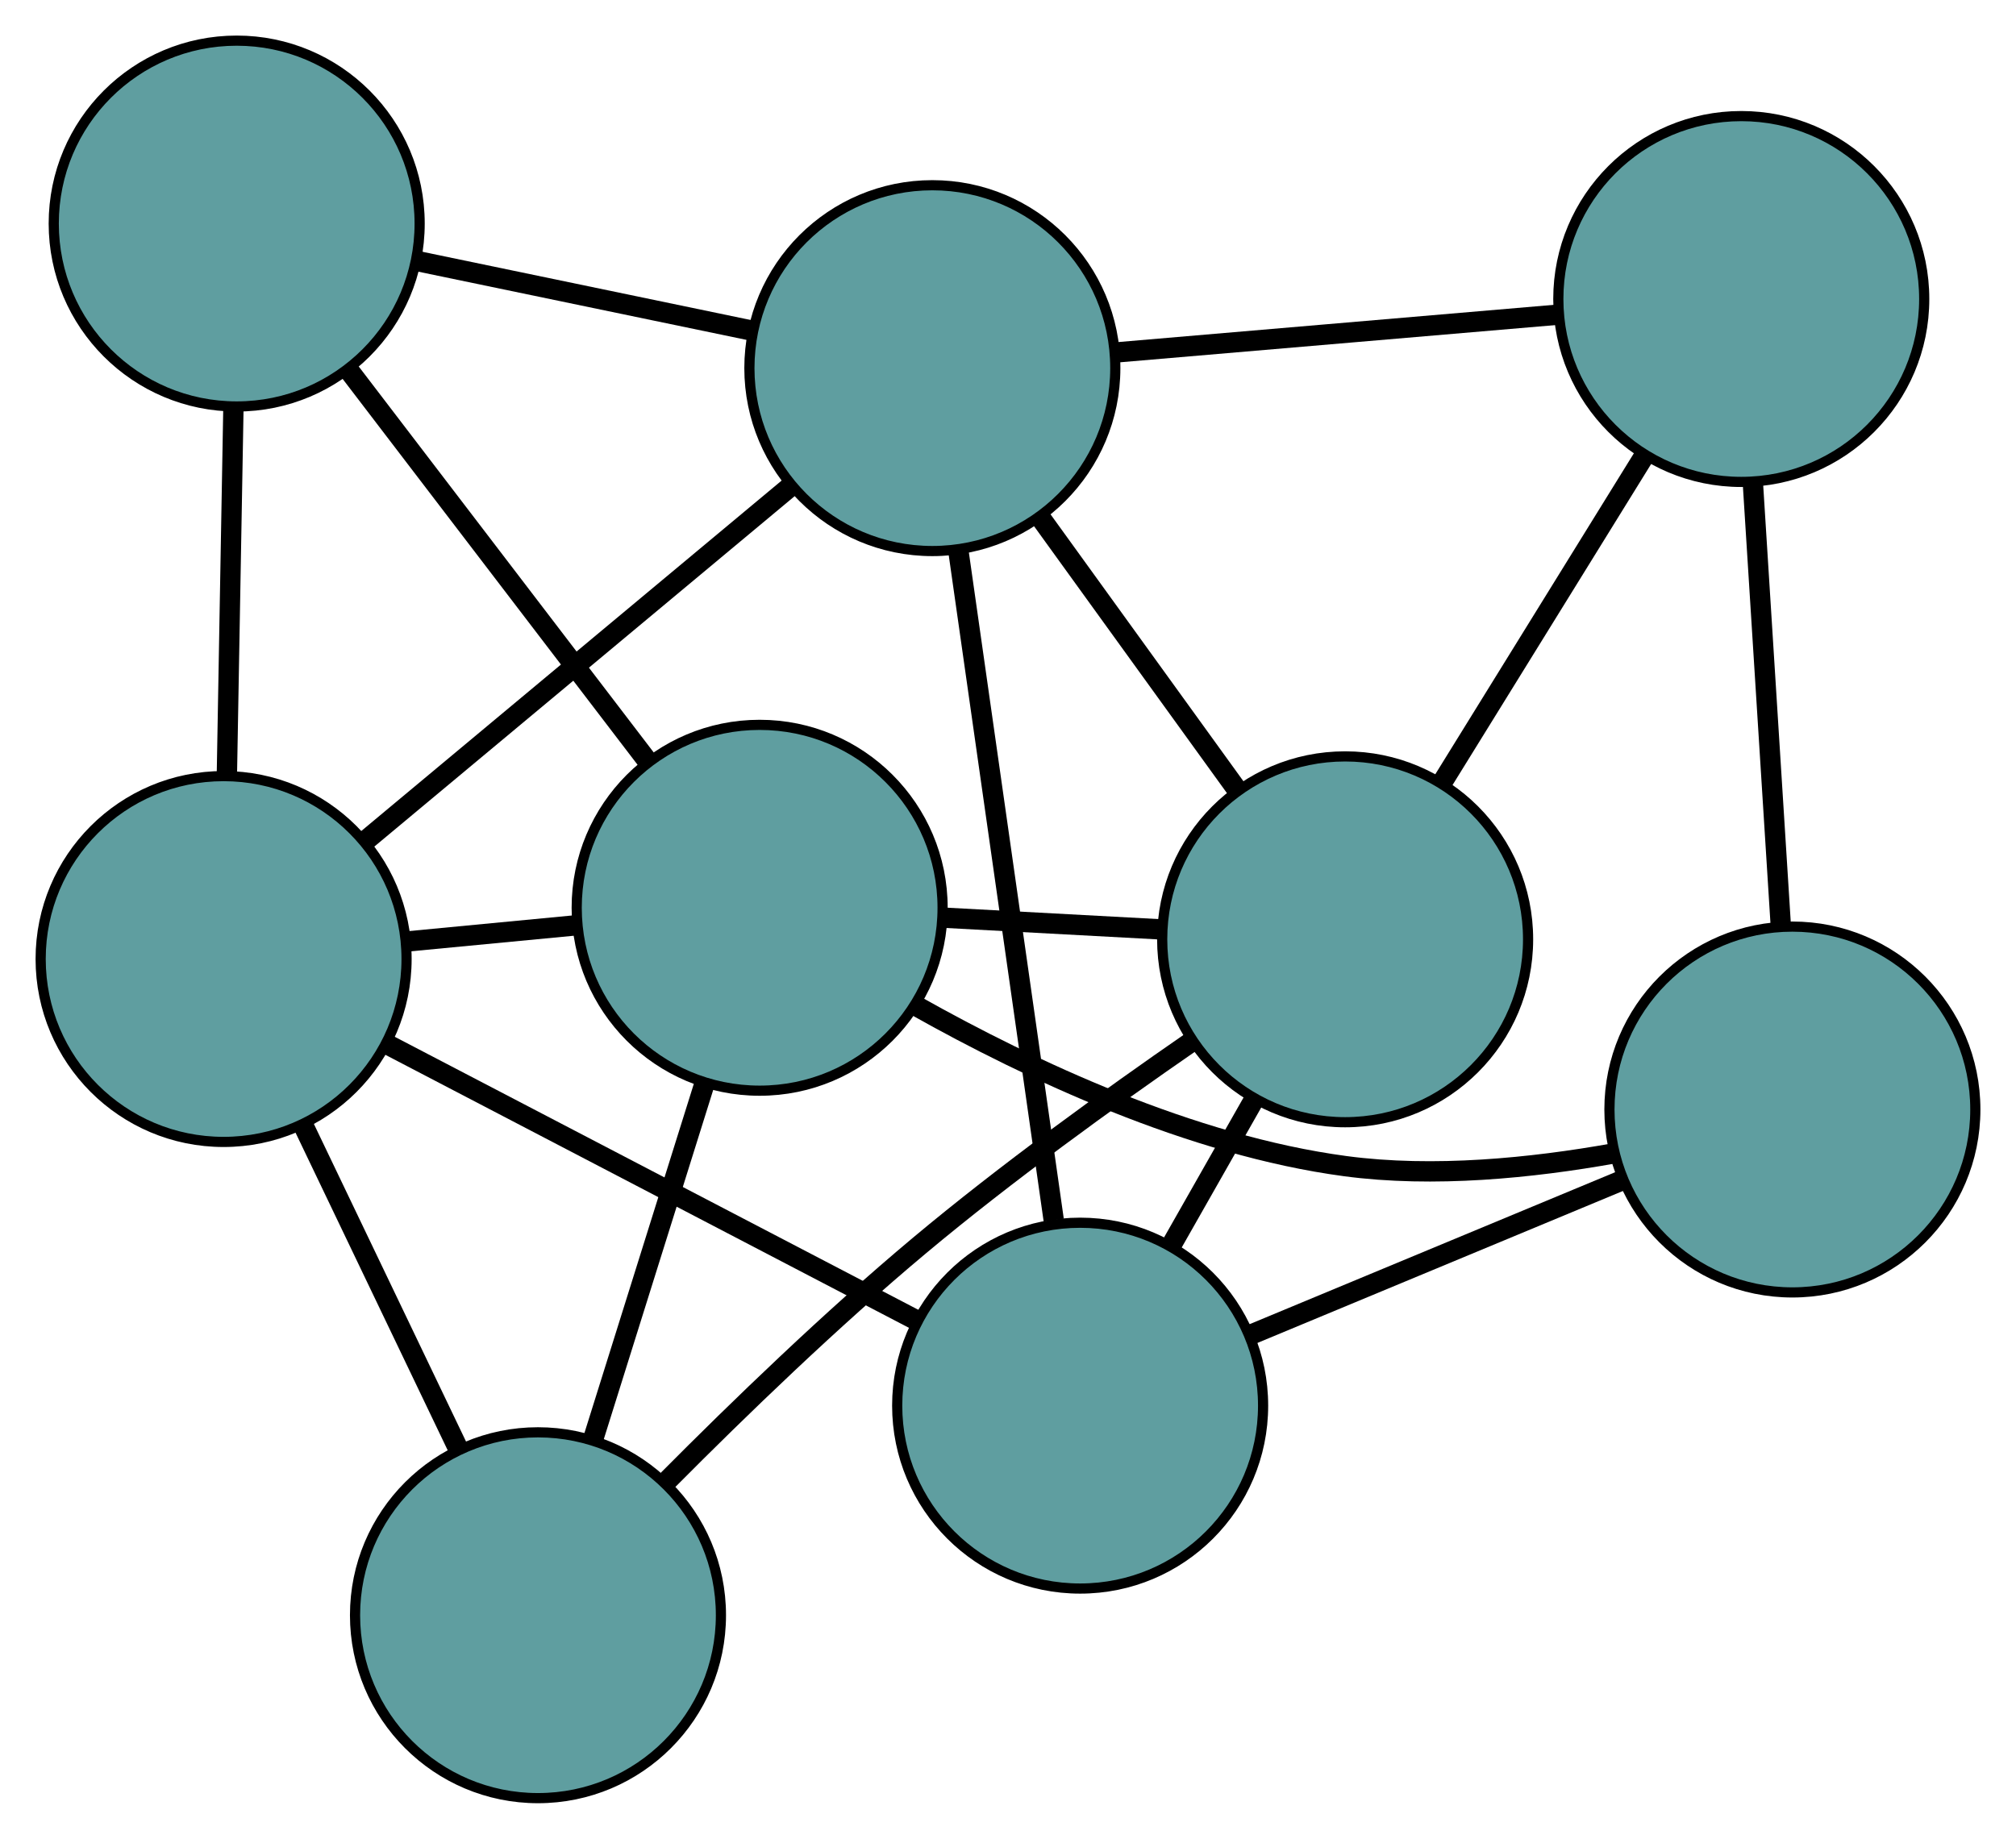 <?xml version="1.0" encoding="UTF-8" standalone="no"?>
<!DOCTYPE svg PUBLIC "-//W3C//DTD SVG 1.1//EN"
 "http://www.w3.org/Graphics/SVG/1.1/DTD/svg11.dtd">
<!-- Generated by graphviz version 2.36.0 (20140111.2315)
 -->
<!-- Title: G Pages: 1 -->
<svg width="100%" height="100%"
 viewBox="0.00 0.00 198.35 180.95" xmlns="http://www.w3.org/2000/svg" xmlns:xlink="http://www.w3.org/1999/xlink">
<g id="graph0" class="graph" transform="scale(1 1) rotate(0) translate(4 176.953)">
<title>G</title>
<!-- 0 -->
<g id="node1" class="node"><title>0</title>
<ellipse fill="cadetblue" stroke="black" cx="102.273" cy="-38.625" rx="18" ry="18"/>
</g>
<!-- 4 -->
<g id="node5" class="node"><title>4</title>
<ellipse fill="cadetblue" stroke="black" cx="172.349" cy="-67.767" rx="18" ry="18"/>
</g>
<!-- 0&#45;&#45;4 -->
<g id="edge1" class="edge"><title>0&#45;&#45;4</title>
<path fill="none" stroke="black" stroke-width="2" d="M119.237,-45.68C130.254,-50.261 144.556,-56.209 155.542,-60.777"/>
</g>
<!-- 5 -->
<g id="node6" class="node"><title>5</title>
<ellipse fill="cadetblue" stroke="black" cx="18" cy="-82.577" rx="18" ry="18"/>
</g>
<!-- 0&#45;&#45;5 -->
<g id="edge2" class="edge"><title>0&#45;&#45;5</title>
<path fill="none" stroke="black" stroke-width="2" d="M86.024,-47.1C71.102,-54.883 49.106,-66.354 34.199,-74.129"/>
</g>
<!-- 6 -->
<g id="node7" class="node"><title>6</title>
<ellipse fill="cadetblue" stroke="black" cx="128.345" cy="-84.516" rx="18" ry="18"/>
</g>
<!-- 0&#45;&#45;6 -->
<g id="edge3" class="edge"><title>0&#45;&#45;6</title>
<path fill="none" stroke="black" stroke-width="2" d="M111.246,-54.418C113.897,-59.085 116.797,-64.191 119.444,-68.849"/>
</g>
<!-- 8 -->
<g id="node9" class="node"><title>8</title>
<ellipse fill="cadetblue" stroke="black" cx="87.732" cy="-140.725" rx="18" ry="18"/>
</g>
<!-- 0&#45;&#45;8 -->
<g id="edge4" class="edge"><title>0&#45;&#45;8</title>
<path fill="none" stroke="black" stroke-width="2" d="M99.674,-56.879C97.027,-75.463 92.948,-104.103 90.309,-122.63"/>
</g>
<!-- 1 -->
<g id="node2" class="node"><title>1</title>
<ellipse fill="cadetblue" stroke="black" cx="167.32" cy="-147.528" rx="18" ry="18"/>
</g>
<!-- 1&#45;&#45;4 -->
<g id="edge5" class="edge"><title>1&#45;&#45;4</title>
<path fill="none" stroke="black" stroke-width="2" d="M168.461,-129.429C169.284,-116.375 170.391,-98.831 171.213,-85.794"/>
</g>
<!-- 1&#45;&#45;6 -->
<g id="edge6" class="edge"><title>1&#45;&#45;6</title>
<path fill="none" stroke="black" stroke-width="2" d="M157.686,-131.952C151.644,-122.185 143.889,-109.646 137.868,-99.913"/>
</g>
<!-- 1&#45;&#45;8 -->
<g id="edge7" class="edge"><title>1&#45;&#45;8</title>
<path fill="none" stroke="black" stroke-width="2" d="M149.26,-145.984C136.235,-144.871 118.729,-143.374 105.721,-142.262"/>
</g>
<!-- 2 -->
<g id="node3" class="node"><title>2</title>
<ellipse fill="cadetblue" stroke="black" cx="48.931" cy="-18" rx="18" ry="18"/>
</g>
<!-- 2&#45;&#45;5 -->
<g id="edge8" class="edge"><title>2&#45;&#45;5</title>
<path fill="none" stroke="black" stroke-width="2" d="M41.126,-34.295C36.473,-44.01 30.582,-56.309 25.91,-66.062"/>
</g>
<!-- 2&#45;&#45;6 -->
<g id="edge9" class="edge"><title>2&#45;&#45;6</title>
<path fill="none" stroke="black" stroke-width="2" d="M61.694,-31.285C68.76,-38.401 77.836,-47.163 86.467,-54.385 94.985,-61.512 105.076,-68.804 113.219,-74.429"/>
</g>
<!-- 7 -->
<g id="node8" class="node"><title>7</title>
<ellipse fill="cadetblue" stroke="black" cx="70.74" cy="-87.62" rx="18" ry="18"/>
</g>
<!-- 2&#45;&#45;7 -->
<g id="edge10" class="edge"><title>2&#45;&#45;7</title>
<path fill="none" stroke="black" stroke-width="2" d="M54.322,-35.209C57.652,-45.84 61.913,-59.442 65.259,-70.125"/>
</g>
<!-- 3 -->
<g id="node4" class="node"><title>3</title>
<ellipse fill="cadetblue" stroke="black" cx="19.288" cy="-154.953" rx="18" ry="18"/>
</g>
<!-- 3&#45;&#45;5 -->
<g id="edge11" class="edge"><title>3&#45;&#45;5</title>
<path fill="none" stroke="black" stroke-width="2" d="M18.963,-136.69C18.766,-125.634 18.516,-111.593 18.32,-100.584"/>
</g>
<!-- 3&#45;&#45;7 -->
<g id="edge12" class="edge"><title>3&#45;&#45;7</title>
<path fill="none" stroke="black" stroke-width="2" d="M30.452,-140.343C39.082,-129.049 50.972,-113.489 59.597,-102.202"/>
</g>
<!-- 3&#45;&#45;8 -->
<g id="edge13" class="edge"><title>3&#45;&#45;8</title>
<path fill="none" stroke="black" stroke-width="2" d="M36.914,-151.289C47.054,-149.181 59.758,-146.54 69.928,-144.426"/>
</g>
<!-- 4&#45;&#45;7 -->
<g id="edge14" class="edge"><title>4&#45;&#45;7</title>
<path fill="none" stroke="black" stroke-width="2" d="M154.784,-63.449C146.725,-62.006 137.047,-61.029 128.347,-62.196 113.178,-64.23 97.371,-71.643 86.161,-77.944"/>
</g>
<!-- 5&#45;&#45;7 -->
<g id="edge15" class="edge"><title>5&#45;&#45;7</title>
<path fill="none" stroke="black" stroke-width="2" d="M36.15,-84.313C41.513,-84.826 47.381,-85.387 52.735,-85.899"/>
</g>
<!-- 5&#45;&#45;8 -->
<g id="edge16" class="edge"><title>5&#45;&#45;8</title>
<path fill="none" stroke="black" stroke-width="2" d="M32.111,-94.344C44.21,-104.433 61.55,-118.892 73.642,-128.975"/>
</g>
<!-- 6&#45;&#45;7 -->
<g id="edge17" class="edge"><title>6&#45;&#45;7</title>
<path fill="none" stroke="black" stroke-width="2" d="M110.118,-85.498C103.394,-85.861 95.777,-86.271 89.045,-86.634"/>
</g>
<!-- 6&#45;&#45;8 -->
<g id="edge18" class="edge"><title>6&#45;&#45;8</title>
<path fill="none" stroke="black" stroke-width="2" d="M117.674,-99.284C111.752,-107.481 104.406,-117.648 98.473,-125.86"/>
</g>
</g>
</svg>

